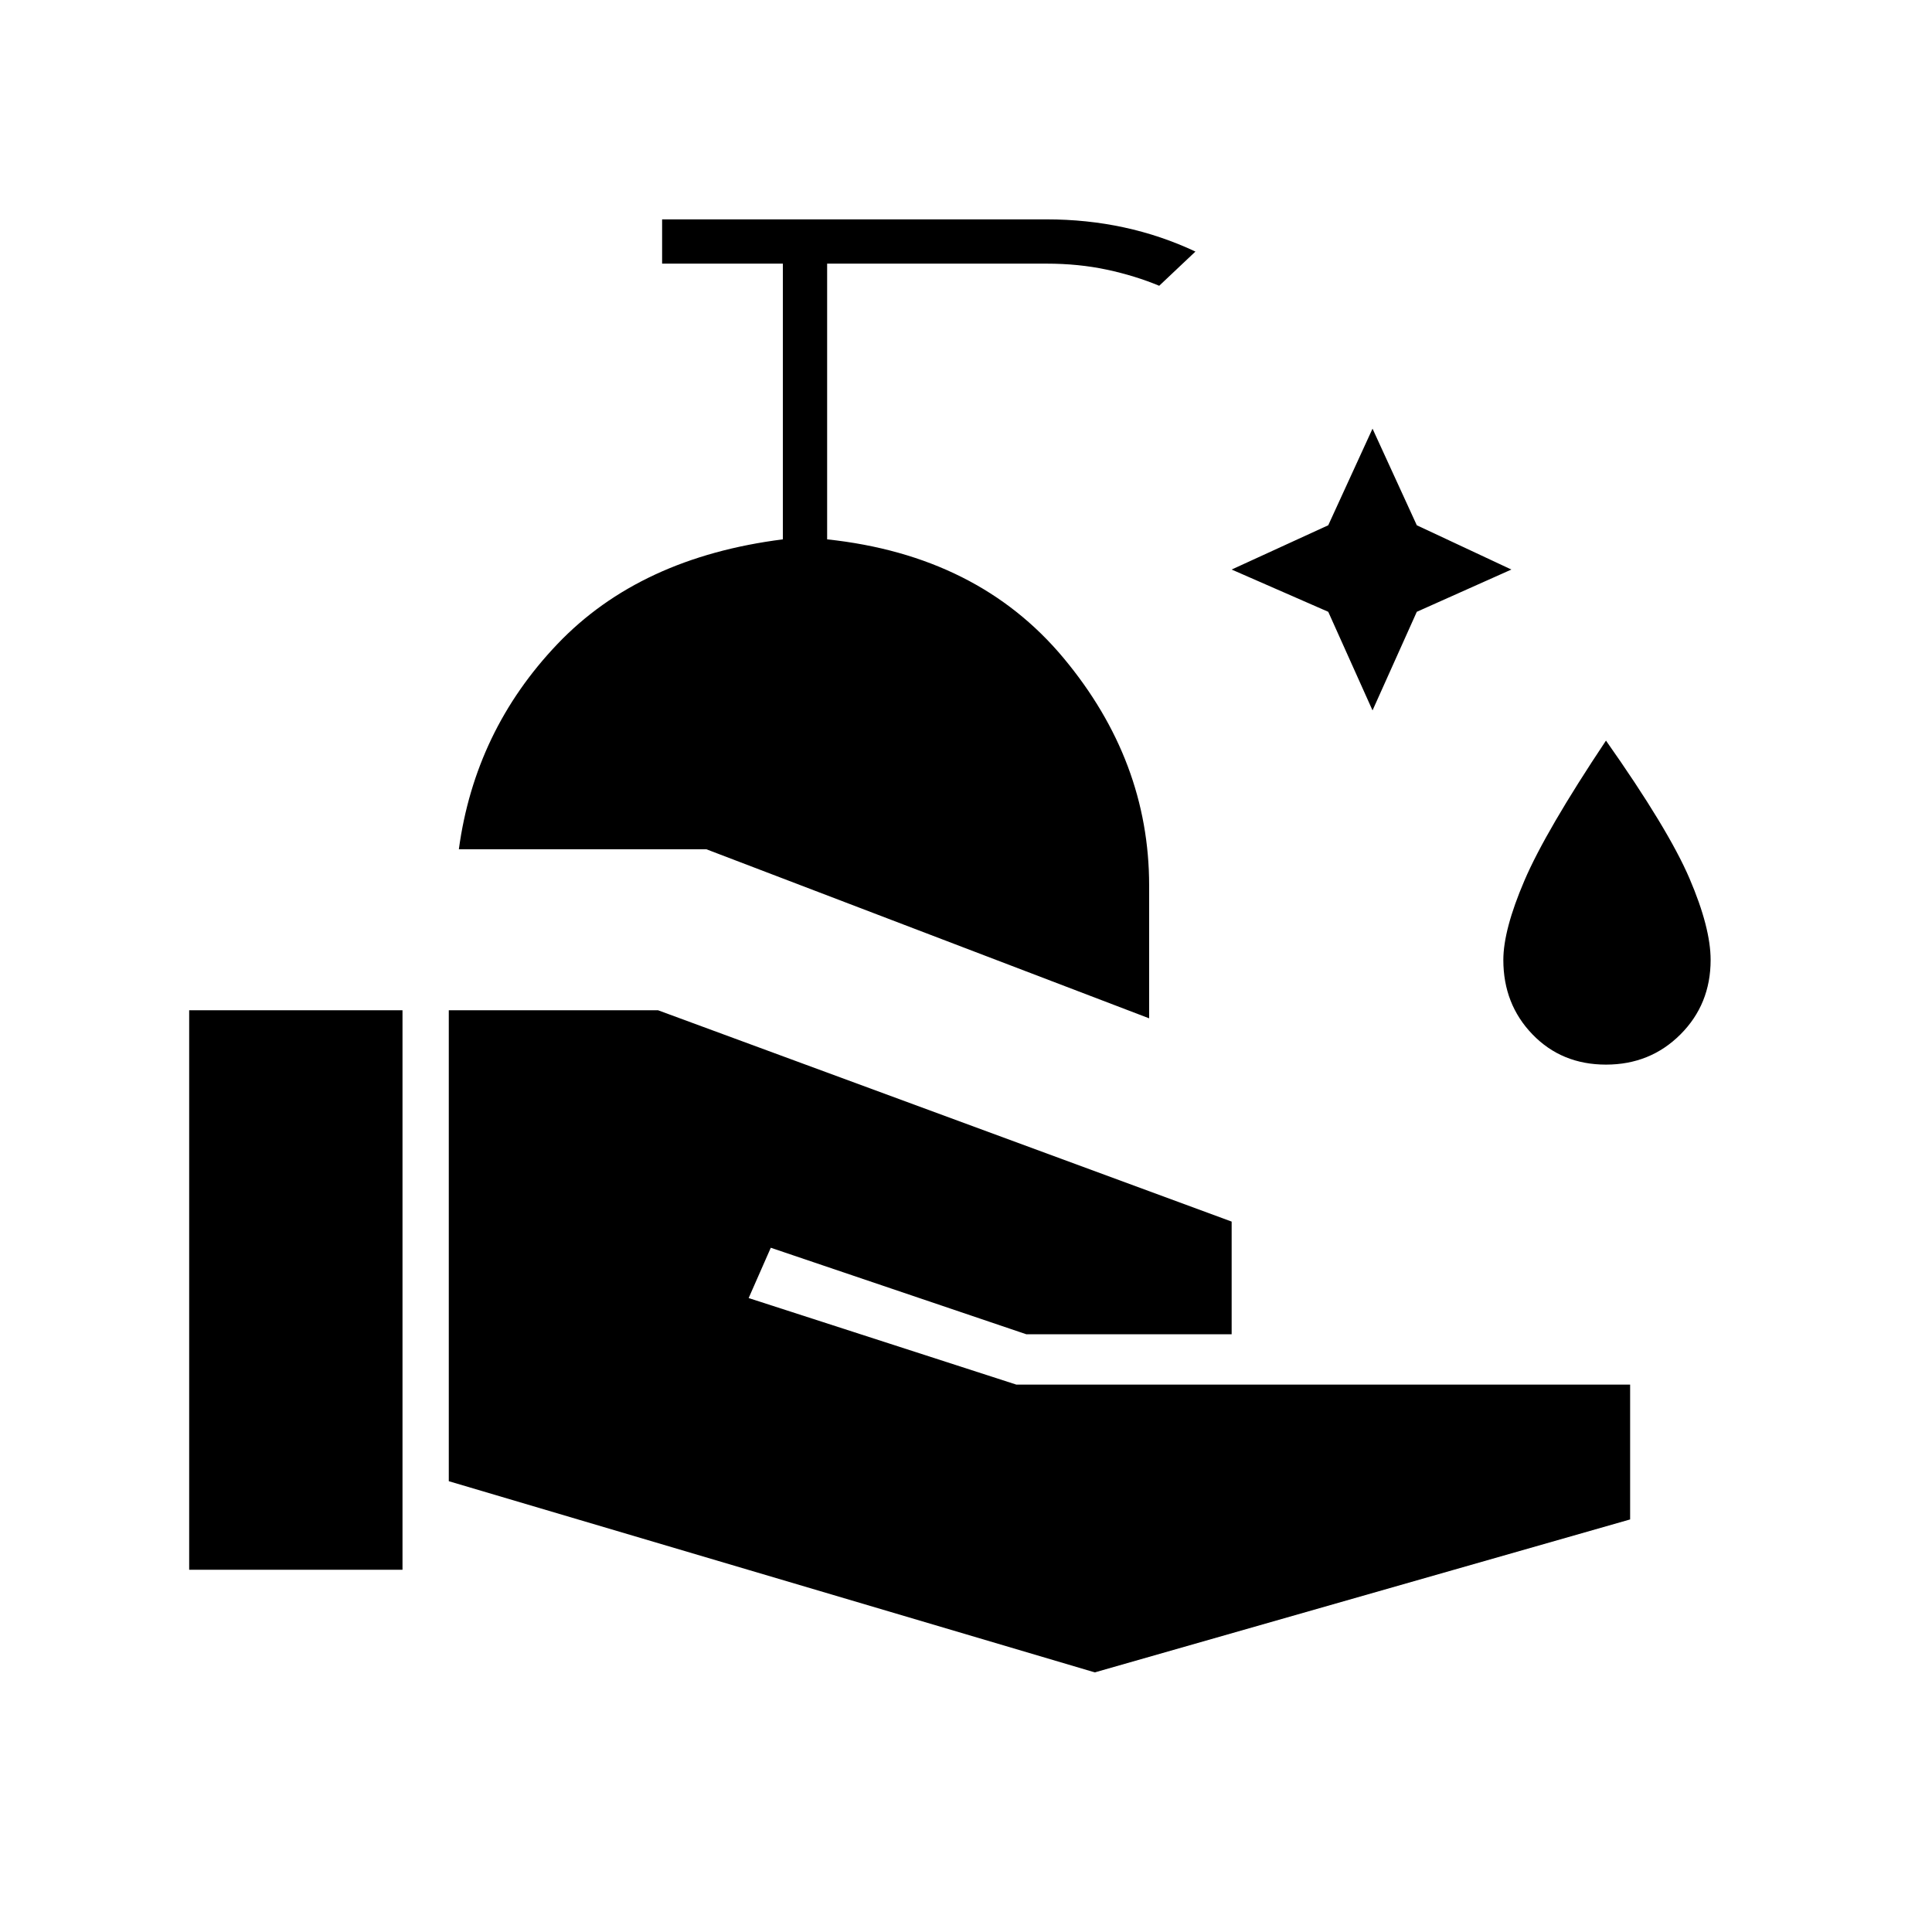 <svg xmlns="http://www.w3.org/2000/svg" height="48" width="48"><path d="M34.1 17.65 33 15.2 30.6 14.15 33 13.05 34.1 10.65 35.2 13.05 37.55 14.15 35.2 15.2ZM39.9 26.45Q38.8 26.45 38.075 25.7Q37.35 24.95 37.35 23.85Q37.35 23.1 37.875 21.875Q38.4 20.65 39.9 18.4Q41.45 20.6 41.975 21.825Q42.5 23.05 42.5 23.85Q42.5 24.95 41.75 25.7Q41 26.45 39.9 26.45ZM4.7 39V25.1H10V39ZM27.2 41.55 11.15 36.8V25.1H16.35L30.6 30.35V33.15H25.5L19.15 31L18.6 32.25L25.25 34.4H40.5V37.75ZM28.55 25.3 17.55 21.1H11.4Q11.8 18.15 13.85 16Q15.9 13.85 19.45 13.4V6.55H16.45V5.45H26Q27 5.45 27.925 5.65Q28.85 5.85 29.7 6.25L28.8 7.1Q28.2 6.85 27.5 6.7Q26.8 6.55 26 6.55H20.55V13.4Q24.3 13.8 26.425 16.35Q28.55 18.9 28.55 22Z"/></svg>